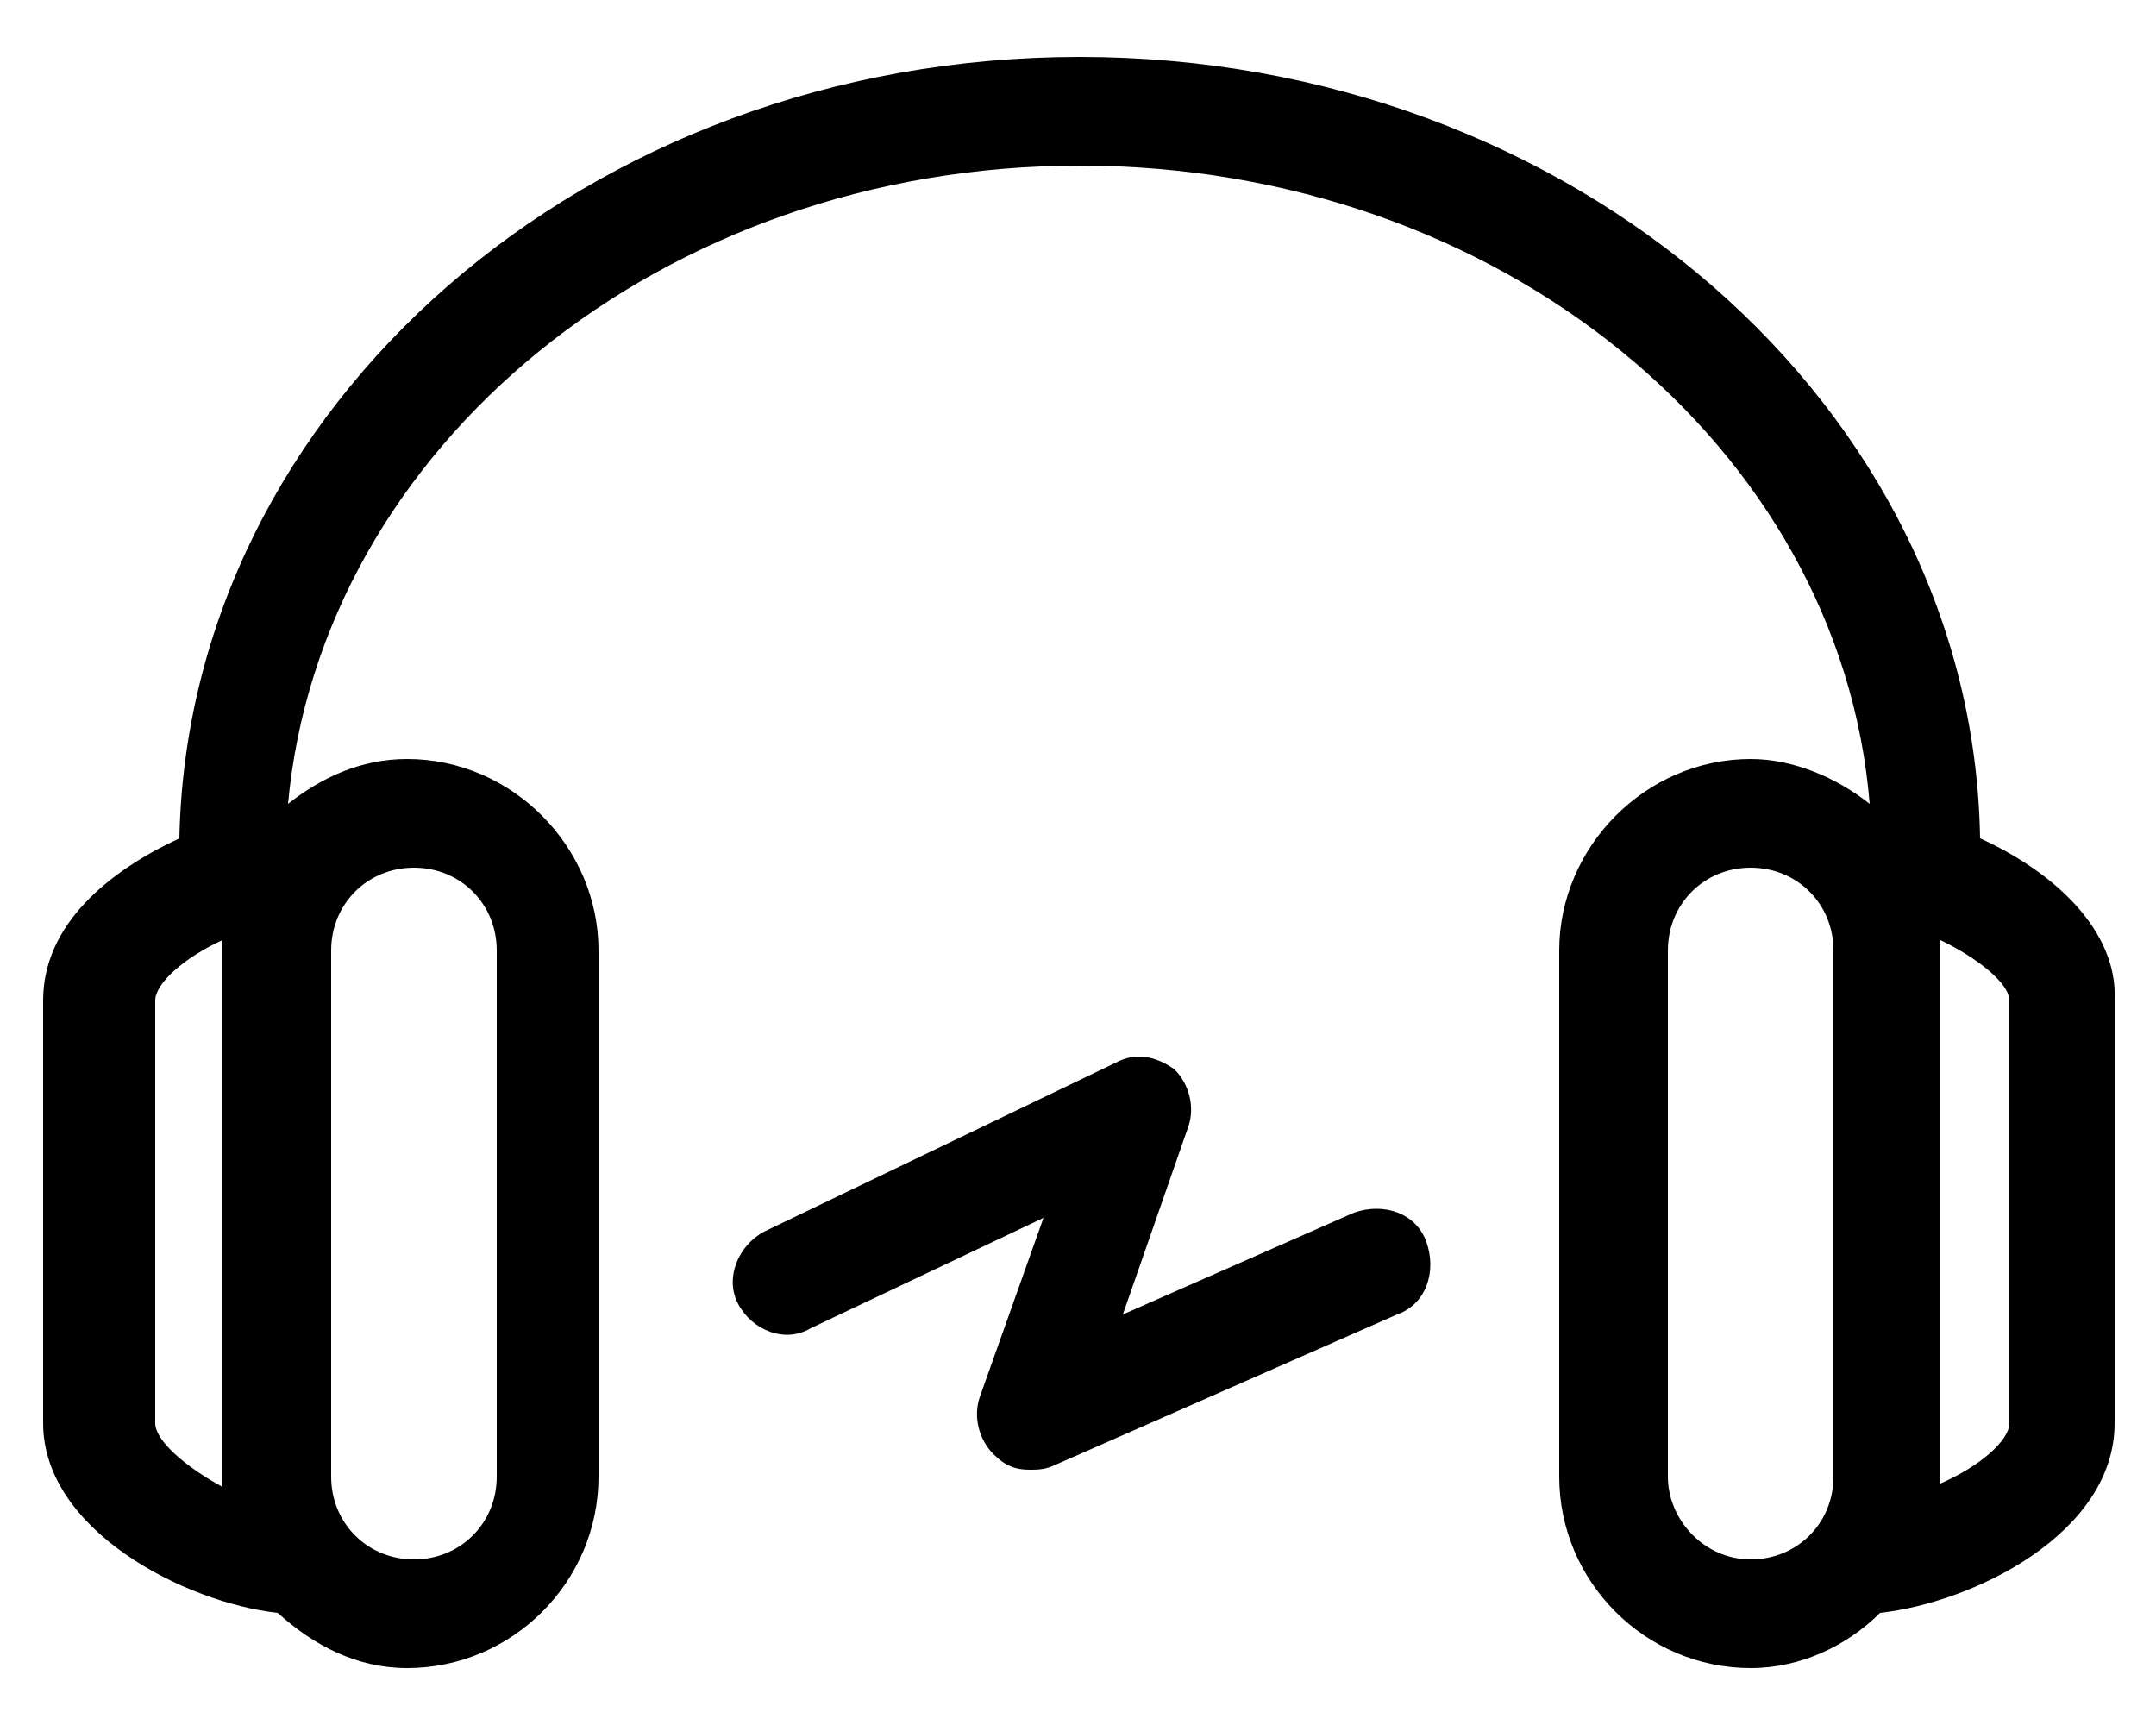 <!-- Generated by IcoMoon.io -->
<svg version="1.1" xmlns="http://www.w3.org/2000/svg" viewBox="0 0 40 32">

<path d="M36.736 15.552c-0.128-8-7.552-14.496-16.704-14.496s-16.544 6.496-16.704 14.496c-1.312 0.608-2.528 1.6-2.528 3.008v7.84c0 1.984 2.624 3.328 4.352 3.52 0.672 0.608 1.472 1.024 2.4 1.024 1.952 0 3.552-1.6 3.552-3.552v-9.76c0-1.92-1.6-3.552-3.552-3.552-0.864 0-1.6 0.352-2.208 0.832 0.608-6.624 6.944-11.84 14.688-11.84 7.776 0 14.112 5.216 14.656 11.84-0.608-0.48-1.408-0.832-2.208-0.832-1.952 0-3.552 1.632-3.552 3.552v9.76c0 1.952 1.6 3.552 3.552 3.552 0.928 0 1.792-0.416 2.4-1.024 1.728-0.192 4.352-1.472 4.352-3.52v-7.84c0.064-1.312-1.152-2.4-2.496-3.008zM2.88 26.4v-7.84c0-0.32 0.544-0.8 1.248-1.12 0 0.064 0 0.128 0 0.192v9.76c0 0.064 0 0.128 0 0.192-0.704-0.384-1.248-0.864-1.248-1.184zM9.216 17.632v9.76c0 0.864-0.672 1.536-1.536 1.536s-1.536-0.672-1.536-1.536v-9.76c0-0.864 0.672-1.536 1.536-1.536s1.536 0.672 1.536 1.536zM30.944 27.392v-9.76c0-0.864 0.672-1.536 1.536-1.536s1.536 0.672 1.536 1.536v9.76c0 0.864-0.672 1.536-1.536 1.536s-1.536-0.736-1.536-1.536zM37.28 26.4c0 0.32-0.544 0.8-1.28 1.12 0-0.064 0-0.128 0-0.192v-9.696c0-0.064 0-0.128 0-0.192 0.672 0.32 1.28 0.8 1.28 1.12v7.84zM25.12 22.496l-4.288 1.888 1.216-3.488c0.128-0.384 0-0.8-0.256-1.056-0.352-0.256-0.736-0.32-1.088-0.128l-6.528 3.136c-0.48 0.256-0.736 0.864-0.48 1.344s0.864 0.736 1.344 0.448l4.32-2.048-1.184 3.328c-0.128 0.384 0 0.8 0.256 1.056 0.224 0.224 0.416 0.288 0.672 0.288 0.128 0 0.256 0 0.416-0.064l6.4-2.816c0.544-0.192 0.736-0.8 0.544-1.344s-0.8-0.736-1.344-0.544z"></path>
</svg>
